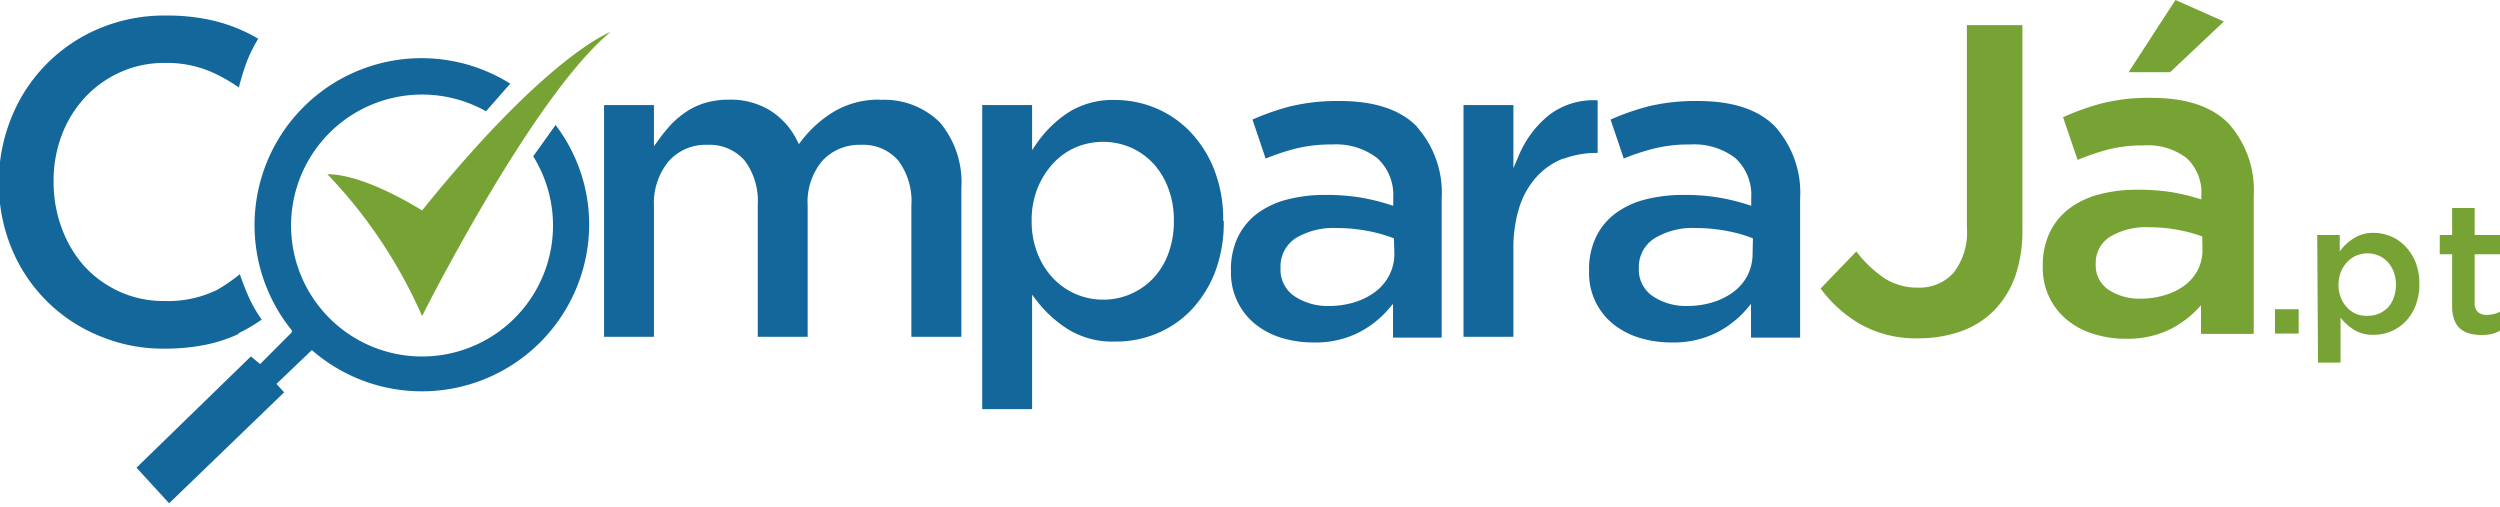 <svg width="222" height="45" xmlns="http://www.w3.org/2000/svg">

 <title>comparaja</title>
 <g>
  <title>Layer 1</title>
  <g id="main">
   <path id="svg_1" fill="#76a334" d="m202.02,27.46l2.1,0l0,2.16l-2.1,0l0,-2.16z" class="cls-1"/>
   <path id="svg_2" fill="#13679a" d="m138.81,14.08a6.31,6.31 0 0 0 -2.36,1.62a7.35,7.35 0 0 0 -1.53,2.69a12.08,12.08 0 0 0 -0.53,3.73l0,7.79l-4.43,0l0,-20.58l4.43,0l0,5.6l0.43,-1a9.14,9.14 0 0 1 2.77,-3.74a6.48,6.48 0 0 1 4.28,-1.28l0,4.67l-0.06,0a8.33,8.33 0 0 0 -3,0.53" class="cls-2"/>
   <path id="svg_3" fill="#13679a" d="m123.82,22.52a4.15,4.15 0 0 1 -0.45,1.92a4.35,4.35 0 0 1 -1.24,1.47a6.07,6.07 0 0 1 -1.85,0.93a7.64,7.64 0 0 1 -2.29,0.33a5.27,5.27 0 0 1 -3,-0.84a2.83,2.83 0 0 1 -1.28,-2.5l0,-0.08a3,3 0 0 1 1.31,-2.58a6.48,6.48 0 0 1 3.69,-0.92a14.65,14.65 0 0 1 2.7,0.25a12.77,12.77 0 0 1 2.22,0.61l0.15,0.06l0.04,1.35zm2,-11.28c-1.47,-1.51 -3.77,-2.27 -6.84,-2.27a17.79,17.79 0 0 0 -4.38,0.47a21.49,21.49 0 0 0 -3.38,1.18l1.17,3.46a20,20 0 0 1 2.65,-0.88a12.94,12.94 0 0 1 3.26,-0.37a6,6 0 0 1 4,1.21a4.44,4.44 0 0 1 1.42,3.53l0,0.7l-0.3,-0.09a18.63,18.63 0 0 0 -2.55,-0.63a18.41,18.41 0 0 0 -3.22,-0.24a13.28,13.28 0 0 0 -3.36,0.41a7.73,7.73 0 0 0 -2.65,1.24a5.77,5.77 0 0 0 -1.71,2.08a6.61,6.61 0 0 0 -0.62,3l0,0.08a5.84,5.84 0 0 0 2.18,4.68a7,7 0 0 0 2.31,1.2a9.55,9.55 0 0 0 2.81,0.41a8.51,8.51 0 0 0 4,-0.86a8.8,8.8 0 0 0 2.69,-2.1l0.4,-0.47l0,3l4.32,0l0,-12.33a8.82,8.82 0 0 0 -2.22,-6.41" class="cls-2"/>
   <path id="svg_4" fill="#13679a" d="m155.63,22.52a4.27,4.27 0 0 1 -0.44,1.92a4.35,4.35 0 0 1 -1.24,1.47a6.07,6.07 0 0 1 -1.85,0.93a7.64,7.64 0 0 1 -2.29,0.33a5.27,5.27 0 0 1 -3,-0.84a2.83,2.83 0 0 1 -1.28,-2.5l0,-0.08a3,3 0 0 1 1.38,-2.58a6.48,6.48 0 0 1 3.69,-0.92a14.65,14.65 0 0 1 2.7,0.25a12.77,12.77 0 0 1 2.22,0.61l0.14,0.06l-0.03,1.35zm2,-11.28c-1.47,-1.51 -3.77,-2.27 -6.84,-2.27a17.93,17.93 0 0 0 -4.39,0.47a21.74,21.74 0 0 0 -3.38,1.18l1.17,3.46a19.12,19.12 0 0 1 2.65,-0.88a12.88,12.88 0 0 1 3.26,-0.37a6,6 0 0 1 4,1.21a4.44,4.44 0 0 1 1.41,3.53l0,0.7l-0.29,-0.09a18.63,18.63 0 0 0 -2.55,-0.63a18.41,18.41 0 0 0 -3.22,-0.24a13.36,13.36 0 0 0 -3.37,0.41a7.59,7.59 0 0 0 -2.64,1.24a5.67,5.67 0 0 0 -1.71,2.08a6.61,6.61 0 0 0 -0.62,3l0,0.08a5.79,5.79 0 0 0 2.17,4.68a7.14,7.14 0 0 0 2.31,1.2a9.66,9.66 0 0 0 2.82,0.41a8.54,8.54 0 0 0 4,-0.86a8.8,8.8 0 0 0 2.69,-2.1l0.39,-0.47l0,3l4.36,0l0,-12.33a8.82,8.82 0 0 0 -2.22,-6.41" class="cls-2"/>
   <path id="svg_5" fill="#13679a" d="m102.39,14.5a6,6 0 0 0 -2,-1.41a6.26,6.26 0 0 0 -4.88,0a6,6 0 0 0 -2,1.43a7.15,7.15 0 0 0 -1.38,2.2a7.64,7.64 0 0 0 -0.52,2.84l0,0.08a7.74,7.74 0 0 0 0.52,2.86a6.71,6.71 0 0 0 1.39,2.21a6.1,6.1 0 0 0 2,1.4a6.21,6.21 0 0 0 2.45,0.5a6.12,6.12 0 0 0 4.42,-1.88a6.44,6.44 0 0 0 1.35,-2.19a8.13,8.13 0 0 0 0.5,-2.9l0,-0.08a7.93,7.93 0 0 0 -0.5,-2.85a6.77,6.77 0 0 0 -1.34,-2.21m6.27,5.14a12.37,12.37 0 0 1 -0.8,4.59a10.37,10.37 0 0 1 -2.15,3.36a9.06,9.06 0 0 1 -3.08,2.06a9.39,9.39 0 0 1 -3.62,0.68a7.53,7.53 0 0 1 -4.18,-1.09a10.65,10.65 0 0 1 -2.78,-2.54l-0.41,-0.53l0,10.16l-4.43,0l0,-27l4.43,0l0,4l0.41,-0.6a10.26,10.26 0 0 1 2.82,-2.75a7.36,7.36 0 0 1 4.14,-1.1a9.25,9.25 0 0 1 3.55,0.7a9.08,9.08 0 0 1 3.06,2.06a10.3,10.3 0 0 1 2.17,3.37a12.07,12.07 0 0 1 0.82,4.58l0.05,0.05z" class="cls-2"/>
   <path id="svg_6" fill="#13679a" d="m78.16,8.85a7.84,7.84 0 0 0 -4,1a10.42,10.42 0 0 0 -3,2.66l-0.22,0.29l-0.16,-0.32a6.58,6.58 0 0 0 -2.33,-2.63a6.71,6.71 0 0 0 -3.73,-1a7.32,7.32 0 0 0 -2.11,0.29a6.13,6.13 0 0 0 -1.69,0.8a7.85,7.85 0 0 0 -1.34,1.13a14.38,14.38 0 0 0 -1.1,1.35l-0.41,0.57l0,-3.66l-4.43,0l0,20.58l4.43,0l0,-11.58a5.86,5.86 0 0 1 1.3,-4a4.38,4.38 0 0 1 3.43,-1.47a4.15,4.15 0 0 1 3.32,1.39a6,6 0 0 1 1.17,3.93l0,11.73l4.43,0l0,-11.64a5.68,5.68 0 0 1 1.31,-4a4.49,4.49 0 0 1 3.42,-1.41a4.13,4.13 0 0 1 3.31,1.39a6,6 0 0 1 1.17,4l0,11.66l4.44,0l0,-13.22a8.26,8.26 0 0 0 -1.91,-5.82a7,7 0 0 0 -5.3,-2" class="cls-2"/>
   <path id="svg_7" fill="#13679a" d="m21.28,29.61a13.09,13.09 0 0 1 -3,1a18.18,18.18 0 0 1 -3.68,0.35a14.6,14.6 0 0 1 -5.82,-1.15a14.19,14.19 0 0 1 -7.76,-7.78a15,15 0 0 1 -1.12,-5.77l0,-0.08a15.06,15.06 0 0 1 1.12,-5.75a14.35,14.35 0 0 1 7.75,-7.88a14.91,14.91 0 0 1 6,-1.17a18,18 0 0 1 3.6,0.33a14.35,14.35 0 0 1 4.56,1.73a13.39,13.39 0 0 0 -1,2a21.71,21.71 0 0 0 -0.72,2.33a15.1,15.1 0 0 0 -2,-1.18a9.89,9.89 0 0 0 -4.55,-1a9.41,9.41 0 0 0 -4,0.83a9.71,9.71 0 0 0 -3.13,2.25a10.17,10.17 0 0 0 -2.05,3.34a11.39,11.39 0 0 0 -0.72,4.07l0,0.08a11.62,11.62 0 0 0 0.72,4.09a10.5,10.5 0 0 0 2,3.38a9.62,9.62 0 0 0 3.14,2.27a9.41,9.41 0 0 0 4,0.83a9.92,9.92 0 0 0 4.68,-1a16,16 0 0 0 2,-1.38a20.84,20.84 0 0 0 0.94,2.35a11.87,11.87 0 0 0 1,1.68a15.15,15.15 0 0 1 -2.14,1.25" class="cls-2"/>
   <path id="svg_8" fill="#13679a" d="m49.35,11.08l-2,2.8a11.63,11.63 0 1 1 -4.19,-4l2.15,-2.45a14.83,14.83 0 0 0 -19.4,21.9l0,0l0,0.18l-2.81,2.82l-0.82,-0.68l-10.16,9.88l2.9,3.16l10.21,-9.85l-0.68,-0.75l3.14,-3l0.12,0.1a14.86,14.86 0 0 0 24.51,-11.22a14.61,14.61 0 0 0 -3,-8.89" class="cls-2"/>
   <path id="svg_9" fill="#76a334" d="m29.07,15.47a43.21,43.21 0 0 1 8.41,12.6s9.8,-19.55 16.74,-25.23c0,0 -5.58,2 -16.74,15.85c0,0 -5,-3.22 -8.41,-3.22" class="cls-1"/>
   <path id="svg_10" fill="#76a334" d="m170.43,30.04a10.07,10.07 0 0 1 -5.28,-1.28a11.57,11.57 0 0 1 -3.48,-3.14l3.17,-3.29a10.91,10.91 0 0 0 2.48,2.37a5.38,5.38 0 0 0 3,0.84a4.05,4.05 0 0 0 3.15,-1.31a5.83,5.83 0 0 0 1.19,-4l0,-18l4.93,0l0,18.1a12.38,12.38 0 0 1 -0.66,4.26a8.29,8.29 0 0 1 -1.88,3a7.77,7.77 0 0 1 -2.89,1.82a11.19,11.19 0 0 1 -3.73,0.63z" class="cls-1"/>
   <path id="svg_11" fill="#76a334" d="m195.45,29.65l0,-2.55a9,9 0 0 1 -2.7,2.12a8.58,8.58 0 0 1 -4,0.86a9.23,9.23 0 0 1 -2.81,-0.42a6.71,6.71 0 0 1 -2.33,-1.21a5.9,5.9 0 0 1 -2.21,-4.75l0,-0.08a6.68,6.68 0 0 1 0.63,-3a5.74,5.74 0 0 1 1.74,-2.11a7.48,7.48 0 0 1 2.65,-1.25a12.76,12.76 0 0 1 3.35,-0.41a19,19 0 0 1 3.18,0.23a19.9,19.9 0 0 1 2.53,0.63l0,-0.38a4.14,4.14 0 0 0 -1.31,-3.29a5.65,5.65 0 0 0 -3.78,-1.13a12.91,12.91 0 0 0 -3.13,0.35a21.56,21.56 0 0 0 -2.77,0.94l-1.29,-3.79a21.38,21.38 0 0 1 3.52,-1.25a17,17 0 0 1 4.34,-0.47q4.6,0 6.84,2.28a8.87,8.87 0 0 1 2.23,6.44l0,12.24l-4.68,0zm0.11,-8.65a12,12 0 0 0 -2.13,-0.58a13.58,13.58 0 0 0 -2.6,-0.24a6.13,6.13 0 0 0 -3.48,0.86a2.73,2.73 0 0 0 -1.25,2.35l0,0.08a2.6,2.6 0 0 0 1.15,2.27a5,5 0 0 0 2.84,0.78a7.16,7.16 0 0 0 2.17,-0.32a5.68,5.68 0 0 0 1.76,-0.87a4.07,4.07 0 0 0 1.15,-1.37a3.79,3.79 0 0 0 0.41,-1.78l-0.02,-1.18zm-2.38,-21l4.3,1.91l-4.77,4.5l-3.69,0l4.16,-6.41z" class="cls-1"/>
   <path id="svg_12" fill="#76a334" d="m205.77,20.87l2,0l0,1.46a4.21,4.21 0 0 1 1.25,-1.17a3.08,3.08 0 0 1 1.77,-0.48a3.94,3.94 0 0 1 1.5,0.3a3.85,3.85 0 0 1 1.29,0.88a4.47,4.47 0 0 1 0.92,1.42a5.07,5.07 0 0 1 0.34,1.93l0,0a5.07,5.07 0 0 1 -0.34,1.93a4.21,4.21 0 0 1 -0.9,1.42a3.83,3.83 0 0 1 -1.31,0.88a4.08,4.08 0 0 1 -1.5,0.29a3.16,3.16 0 0 1 -1.78,-0.46a4.49,4.49 0 0 1 -1.17,-1.07l0,4l-2,0l-0.07,-11.33zm4.51,7.17a2.48,2.48 0 0 0 1,-0.2a2.55,2.55 0 0 0 0.74,-0.51a2.51,2.51 0 0 0 0.54,-0.88a3.32,3.32 0 0 0 0.2,-1.16l0,0a3.27,3.27 0 0 0 -0.2,-1.15a2.61,2.61 0 0 0 -0.54,-0.88a2.42,2.42 0 0 0 -0.79,-0.56a2.48,2.48 0 0 0 -1,-0.2a2.53,2.53 0 0 0 -1,0.2a2.35,2.35 0 0 0 -0.8,0.57a2.76,2.76 0 0 0 -0.56,0.88a3,3 0 0 0 -0.21,1.14l0,0a3,3 0 0 0 0.21,1.14a2.6,2.6 0 0 0 0.56,0.89a2.46,2.46 0 0 0 0.8,0.56a2.53,2.53 0 0 0 1.05,0.16z" class="cls-1"/>
   <path id="svg_13" fill="#76a334" d="m220.27,29.74a3.63,3.63 0 0 1 -1,-0.13a2.11,2.11 0 0 1 -0.81,-0.43a1.85,1.85 0 0 1 -0.52,-0.79a3.27,3.27 0 0 1 -0.19,-1.21l0,-4.6l-1.1,0l0,-1.71l1.1,0l0,-2.4l2,0l0,2.4l2.35,0l0,1.71l-2.35,0l0,4.28a1.08,1.08 0 0 0 0.28,0.84a1.14,1.14 0 0 0 0.79,0.26a2.7,2.7 0 0 0 1.24,-0.3l0,1.67a2.88,2.88 0 0 1 -0.81,0.33a3.63,3.63 0 0 1 -0.98,0.08z" class="cls-1"/>
  </g>
 </g>
</svg>